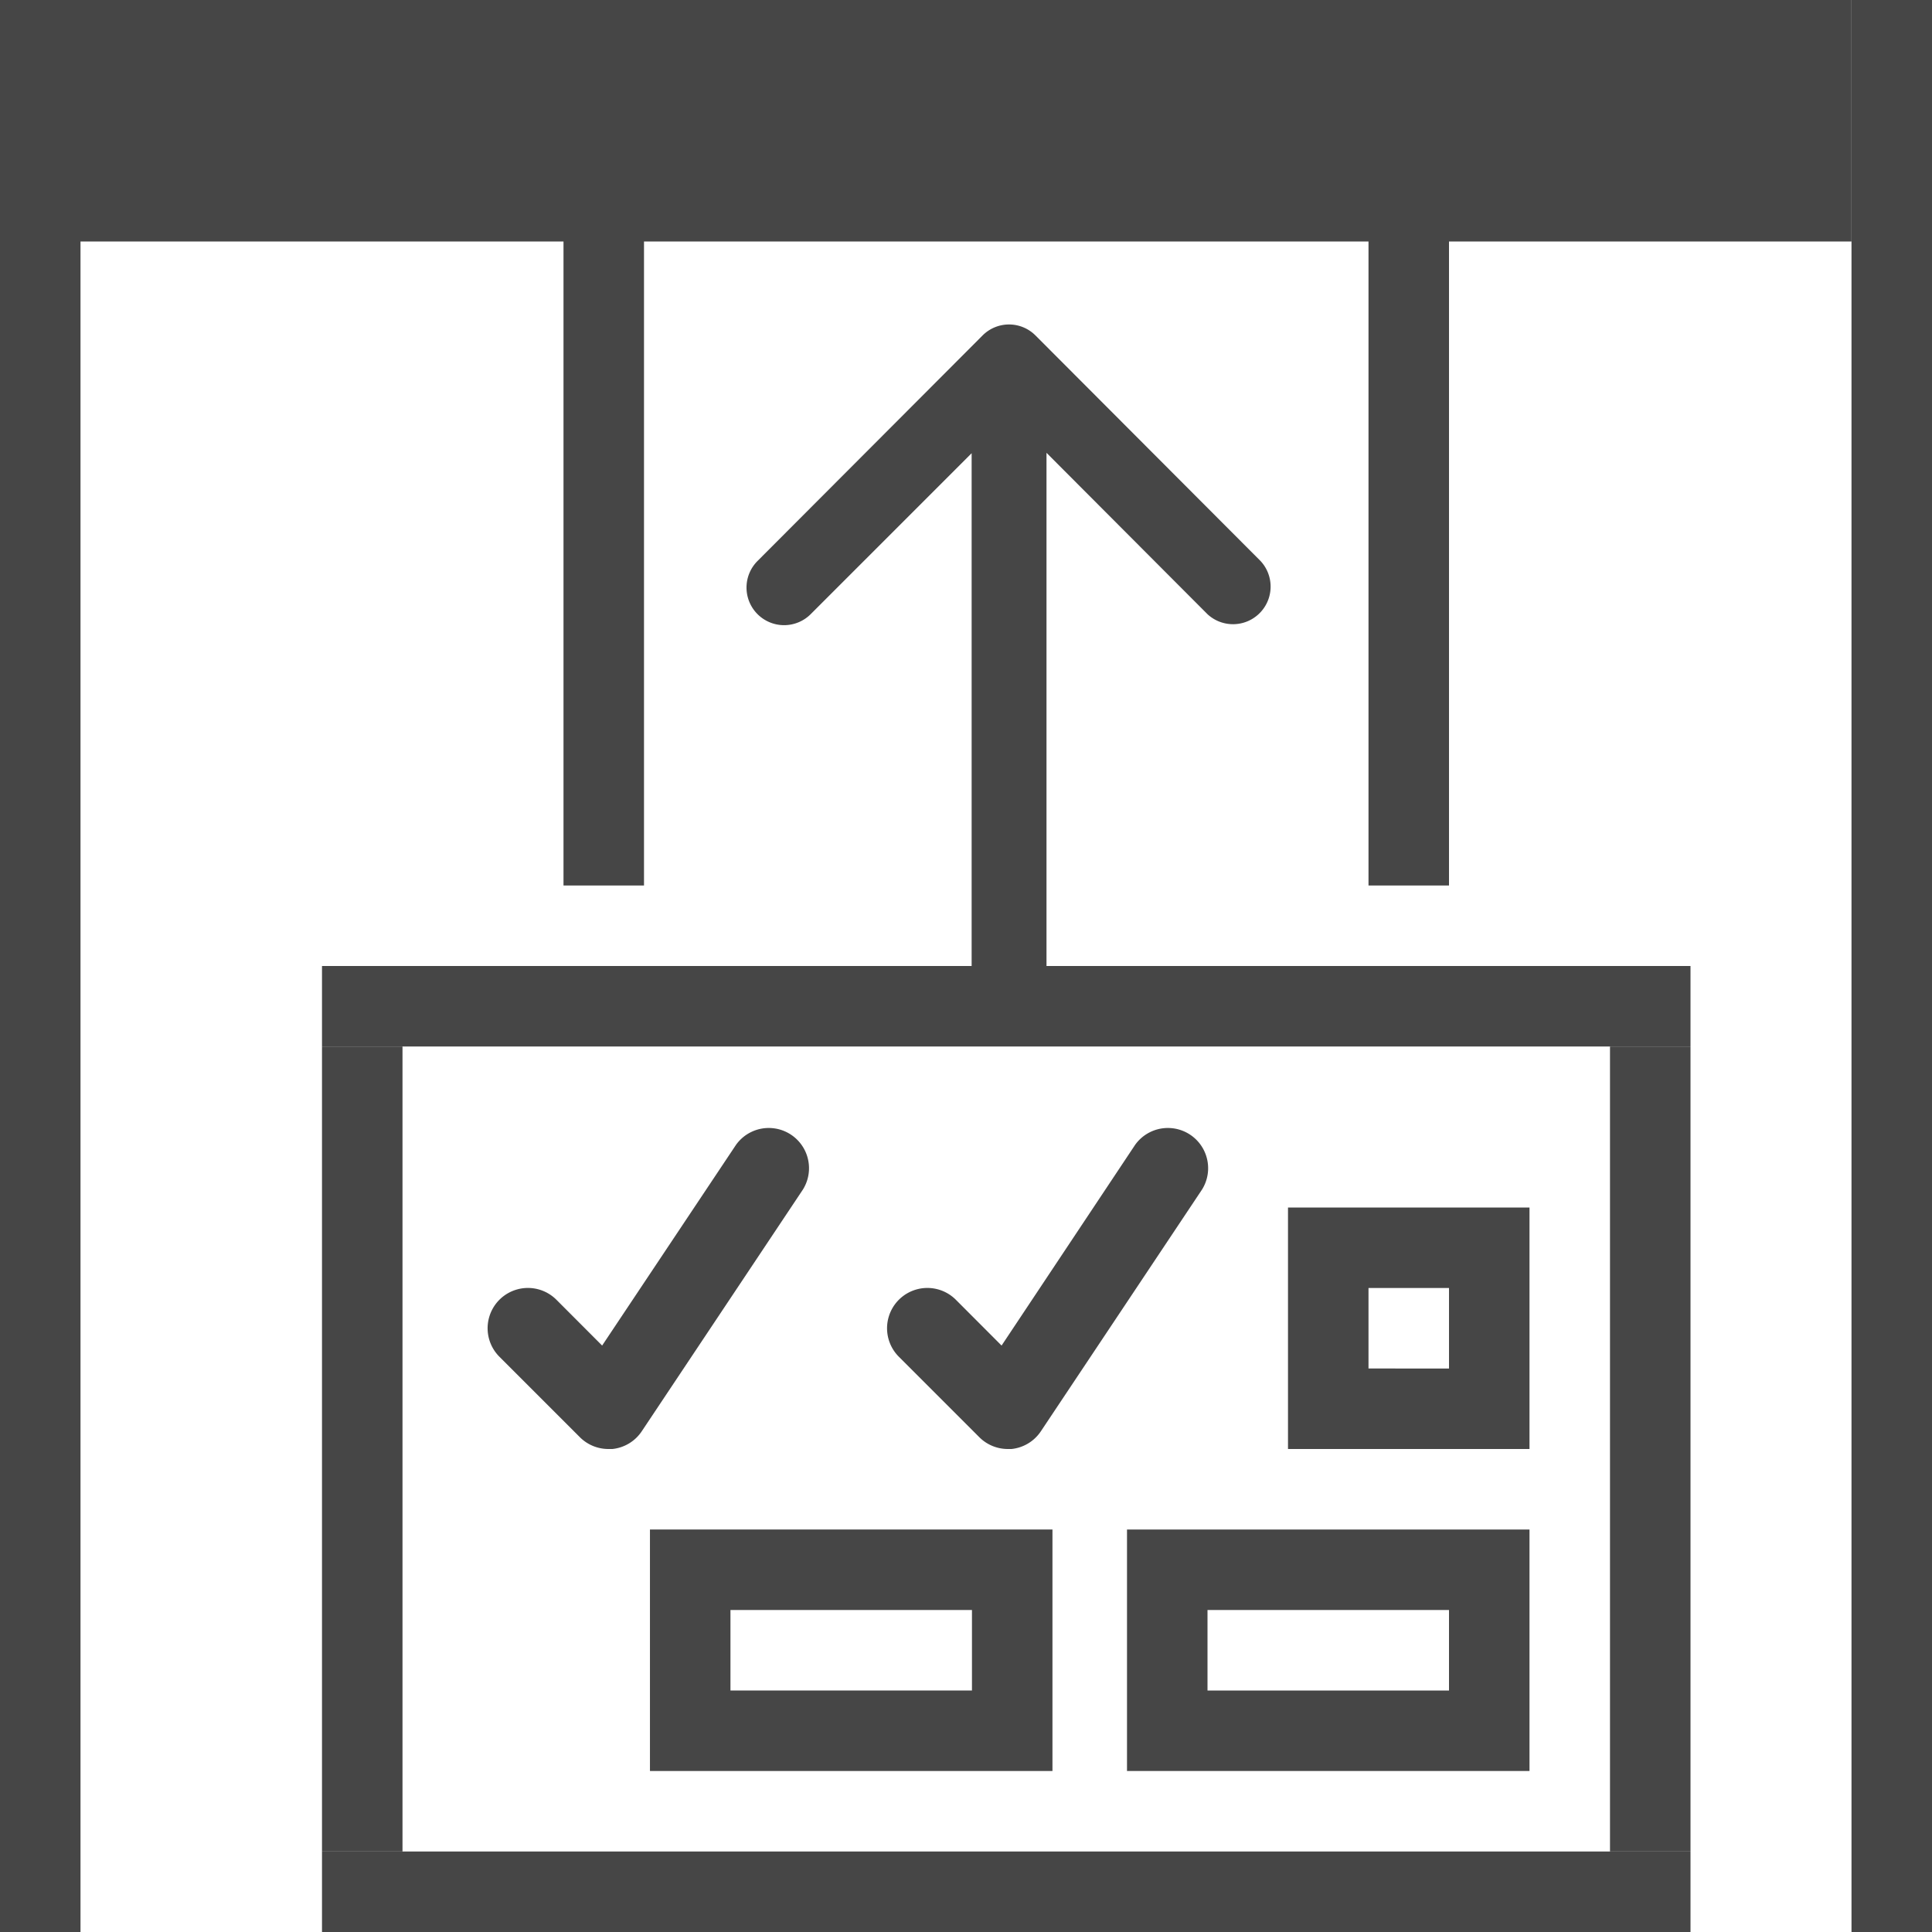 <svg id="Layer_1" data-name="Layer 1" xmlns="http://www.w3.org/2000/svg" viewBox="0 0 24 24">
  <g id="g936">
    <path id="rect822-3" d="M0,0H23V3H0Z" class="aw-theme-iconOutline" fill="#464646"/>
    <path id="rect839" d="M0,0H1V24H0Z" class="aw-theme-iconOutline" fill="#464646"/>
    <path id="rect839-2" d="M23,0h1V24H23Z" class="aw-theme-iconOutline" fill="#464646"/>
    <path id="rect839-8" d="M20,13h1V23H20Z" class="aw-theme-iconOutline" fill="#464646"/>
    <path id="rect839-2-7" d="M7,2H8v9H7Z" class="aw-theme-iconOutline" fill="#464646"/>
    <path id="rect822-8-3" d="M4,12H21v1H4Z" class="aw-theme-iconOutline" fill="#464646"/>
    <path id="rect822-3-5-1" d="M4,23H21v1H4Z" class="aw-theme-iconOutline" fill="#464646"/>
    <path id="rect839-8-1" d="M4,13H5V23H4Z" class="aw-theme-iconOutline" fill="#464646"/>
    <path id="rect839-2-7-0" d="M17,2h1v9H17Z" class="aw-theme-iconOutline" fill="#464646"/>
    <path id="rect863-7" d="M16,15v3h3V15Zm1,1h1v1H17Z" class="aw-theme-iconOutline" fill="#464646"/>
    <path id="path6" d="M15.658,6.968l-2.794-2.8a.464.464,0,0,0-.659,0l-2.794,2.8a.467.467,0,0,0,.659.662l2-2V12H13V5.625L15,7.63A.467.467,0,0,0,15.658,6.968Z" class="aw-theme-iconOutline" fill="#464646"/>
    <path id="path6-1" d="M7.558,18a.5.5,0,0,1-.354-.146l-1-1a.5.5,0,0,1,.708-.708l.568.569,1.662-2.492a.5.5,0,0,1,.832.554l-2,3A.5.5,0,0,1,7.607,18Z" class="aw-theme-iconOutline" fill="#464646"/>
    <path id="path6-1-4" d="M12.52,18a.5.5,0,0,1-.354-.146l-1-1a.5.5,0,1,1,.708-.708l.568.569L14.1,14.223a.5.5,0,0,1,.832.554l-2,3a.5.5,0,0,1-.367.223Z" class="aw-theme-iconOutline" fill="#464646"/>
    <path id="rect901" d="M14,19v3h5V19Zm1,1h3v1H15Z" class="aw-theme-iconOutline" fill="#464646"/>
    <path id="rect901-6" d="M8.074,19v3h5V19Zm1,1h3v1h-3Z" class="aw-theme-iconOutline" fill="#464646"/>
  </g>
</svg>
